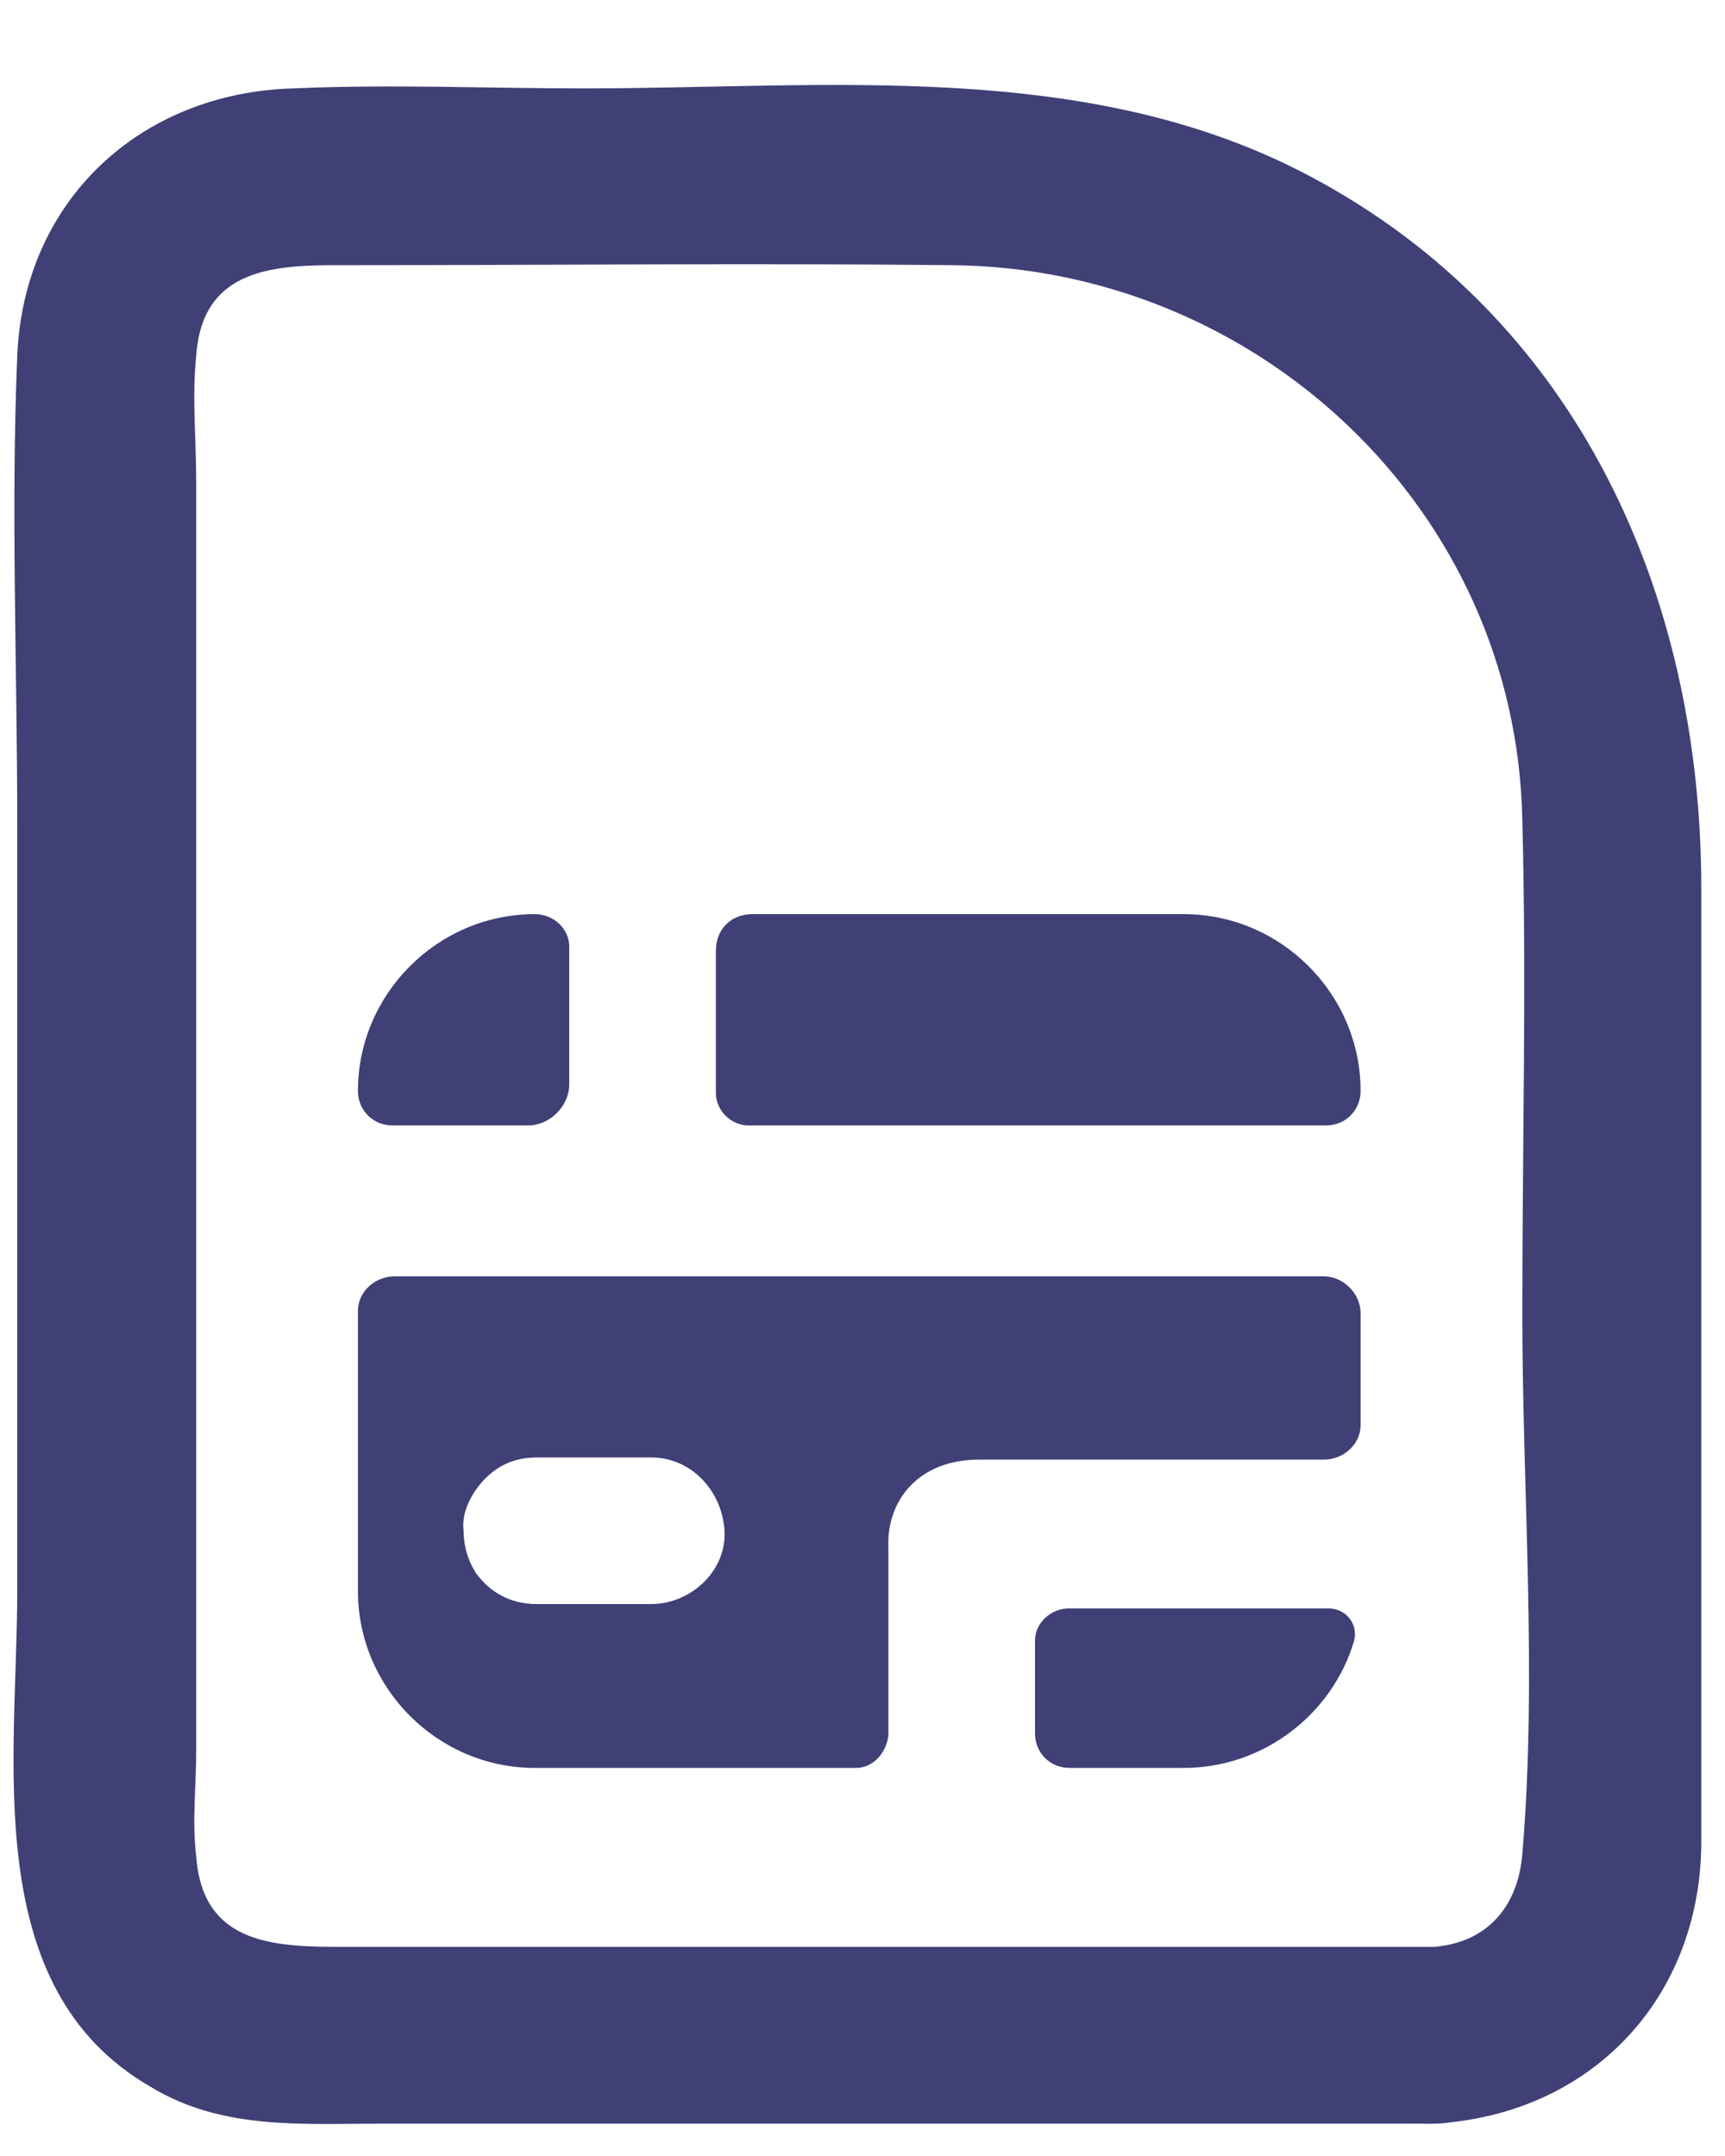 <svg version="1.2" xmlns="http://www.w3.org/2000/svg" viewBox="0 0 80 100" width="80" height="100"><defs><clipPath clipPathUnits="userSpaceOnUse" id="cp1"><path d="m-2156-1400h3840v3884h-3840z"/></clipPath></defs><style>.a{fill:#404077}</style><g clip-path="url(#cp1)"><path class="a" d="m66.5 90.3h-50.4c-3.2 0-6.7 0-7-4.2-0.2-1.6 0-3.3 0-4.9v-29.2-29.6c0-2-0.2-4 0-5.9 0.3-4.4 4.2-4.2 7.4-4.2 9.2 0 18.4-0.1 27.6 0 14.2 0.1 26.2 11.3 26.5 25.7 0.2 7.6 0 15.3 0 22.9 0 8.3 0.7 16.8 0 25.1-0.2 2.4-1.6 4.1-4.1 4.3-5.3 0.2-5.3 8.5 0 8.2 7.2-0.4 12.3-5.7 12.4-12.9 0-3.8 0-7.6 0-11.4v-33c0-13.6-5.7-26.4-18.1-33-10.3-5.5-22.4-4.1-33.7-4.1-4.5 0-9-0.2-13.5 0-7.1 0.2-12.5 5.2-12.8 12.4-0.3 7.2 0 14.5 0 21.7v35.6c0 7.8-1.8 18.4 6.2 23 3.3 2 7 1.7 10.7 1.7h15.1 31.7 2c5.3 0 5.3-8.2 0-8.2z"/><path class="a" d="m26.4 50.3v-6.4c0-0.8-0.7-1.5-1.6-1.5-4.5 0-8.2 3.7-8.2 8.2 0 0.9 0.7 1.6 1.6 1.6h6.3c1 0 1.9-0.9 1.9-1.9z"/><path fill-rule="evenodd" class="a" d="m61.4 59.2c0.9 0 1.7 0.8 1.7 1.7v5.2c0 0.9-0.8 1.6-1.7 1.6h-16c-2.8 0-4.3 1.9-4.2 4.1v8.7c-0.1 0.8-0.7 1.5-1.5 1.5h-14.9c-4.5 0-8.2-3.7-8.2-8.2v-13c0-0.9 0.8-1.6 1.7-1.6h11.7zm-27.8 11.8c-0.1-1.8-1.5-3.4-3.4-3.4h-5.3c-1.2 0-2 0.5-2.6 1.2-0.5 0.6-0.9 1.4-0.8 2.2 0 0.7 0.2 1.4 0.6 2 0.6 0.8 1.5 1.4 2.8 1.4h5.3c1.8 0 3.5-1.5 3.4-3.4z"/><path class="a" d="m48 76.1v4.3c0 0.9 0.7 1.6 1.6 1.6h5.3c3.7 0 6.9-2.5 7.9-5.9 0.2-0.8-0.4-1.5-1.2-1.5h-12c-0.9 0-1.6 0.7-1.6 1.5z"/><path class="a" d="m63.1 50.6c0-4.5-3.7-8.2-8.2-8.2h-20c-1 0-1.7 0.7-1.7 1.7v6.6c0 0.8 0.7 1.5 1.5 1.5h26.8c0.9 0 1.6-0.7 1.6-1.6z"/></g></svg>